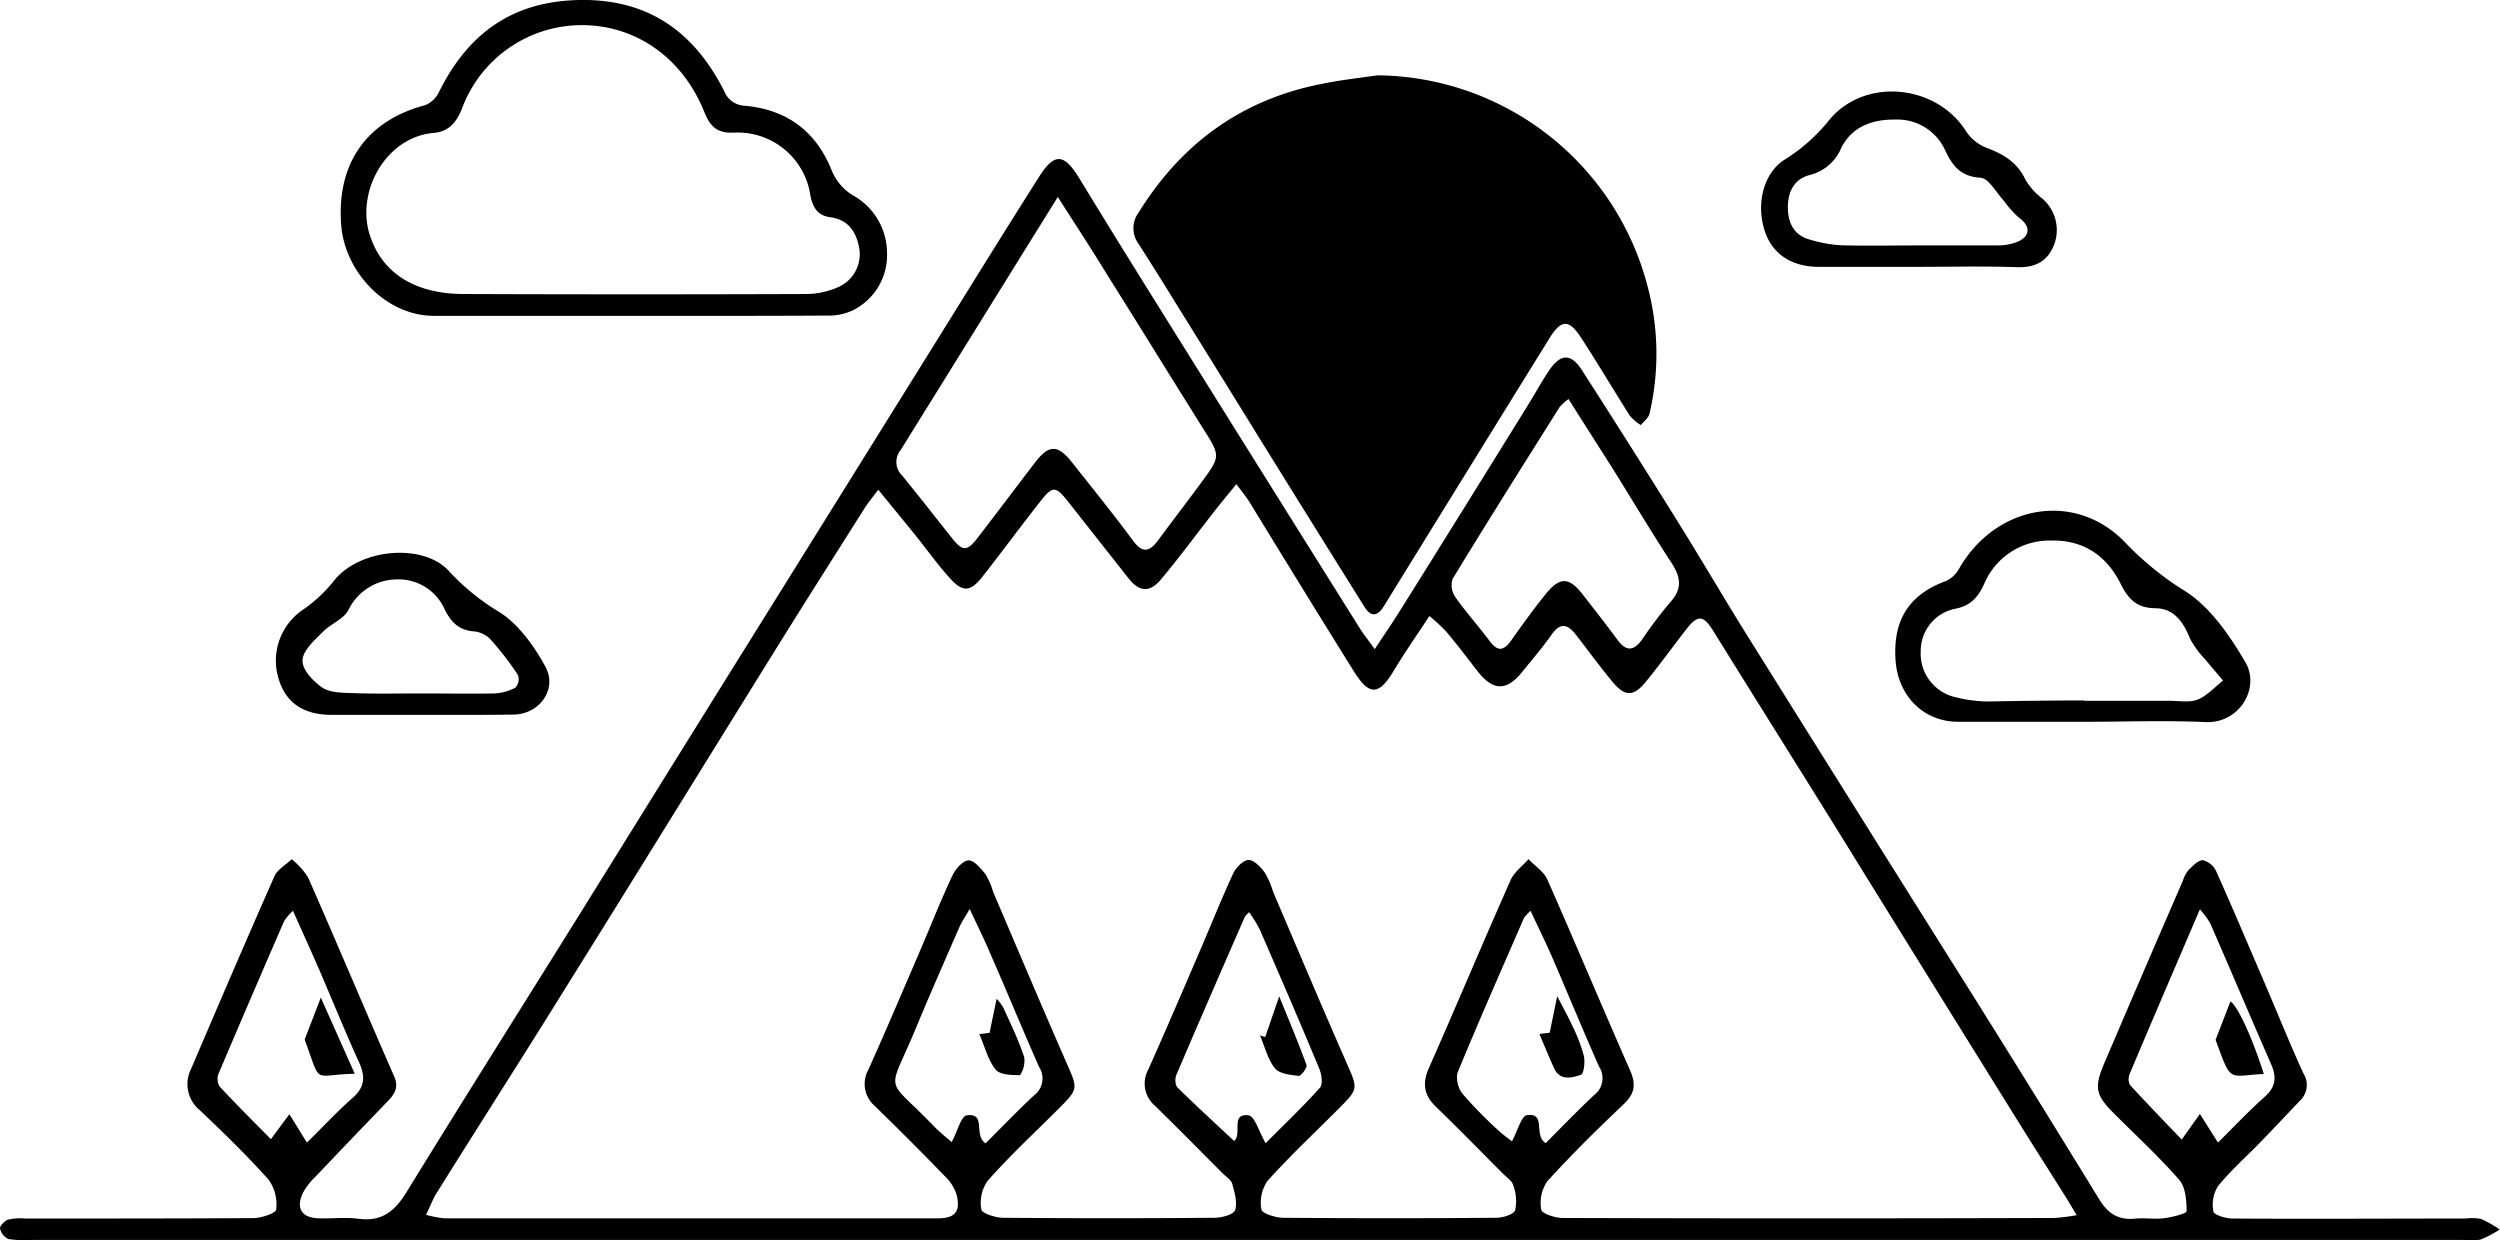 <svg xmlns="http://www.w3.org/2000/svg" viewBox="0 0 357.13 177.19"><path d="M196.38,92.73c1.32-2,2.4-3.56,3.4-5.15Q209,72.85,218.13,58.1c1.06-1.69,2-3.45,3.12-5.11,1.66-2.5,3.15-2.57,4.74-.1q6.82,10.61,13.49,21.32c3.4,5.43,6.64,11,10,16.39q16.29,26.06,32.64,52.06,8.94,14.28,17.75,28.65c1.22,2,2.69,3,5.07,2.78,1.4-.15,2.85.11,4.24-.07,1.14-.15,3.18-.66,3.18-1,0-1.51-.14-3.43-1.06-4.49-2.9-3.32-6.16-6.31-9.28-9.44-2.69-2.69-2.91-3.73-1.37-7.32q5.55-13,11.16-25.92a4.81,4.81,0,0,1,.81-1.54c.61-.6,1.39-1.45,2.07-1.43a2.9,2.9,0,0,1,1.9,1.59c2.45,5.47,4.78,11,7.15,16.5,1.77,4.13,3.44,8.31,5.32,12.39a3.07,3.07,0,0,1-.48,3.85c-1.84,1.92-3.65,3.87-5.51,5.78-2.08,2.15-4.34,4.14-6.22,6.44a5,5,0,0,0-.66,3.64c.09.49,1.78,1,2.75,1,11.08.07,22.16,0,33.25,0a6.9,6.9,0,0,1,2.23.06,16.13,16.13,0,0,1,2.67,1.51,16.32,16.32,0,0,1-2.74,1.44,9,9,0,0,1-2.49.05H4.68A16.13,16.13,0,0,1,1.2,177,2.15,2.15,0,0,1,0,175.45c0-.36.69-1.09,1.2-1.24a8.51,8.51,0,0,1,2.48-.14c10.83,0,21.66,0,32.5-.06,1.15,0,3.22-.7,3.27-1.22a6.07,6.07,0,0,0-1.07-4.26c-3.1-3.47-6.46-6.73-9.84-9.94a4.81,4.81,0,0,1-1.25-5.88c3.93-9.19,7.86-18.37,11.9-27.51.44-1,1.64-1.65,2.49-2.46A11.14,11.14,0,0,1,44,125.32c4.16,9.45,8.17,19,12.3,28.43.68,1.54.12,2.5-.88,3.53q-5.2,5.39-10.36,10.82a9.24,9.24,0,0,0-1.81,2.35c-1,2.19-.14,3.52,2.29,3.59,1.91.06,3.86-.18,5.74.07,3.33.43,5.16-1.16,6.81-3.84,8.2-13.33,16.55-26.57,24.83-39.85Q97,107.74,111.15,85.05,122.57,66.72,134,48.36c4.79-7.7,9.56-15.42,14.42-23.08,2.24-3.54,3.6-3.37,5.82.29,4.33,7.11,8.73,14.18,13.14,21.24Q180.86,68.41,194.41,90C194.89,90.73,195.46,91.44,196.38,92.73ZM60.86,173.54a15.42,15.42,0,0,0,2.64.5q35.23,0,70.49,0c2.42,0,3.22-.94,2.69-3.27a6.12,6.12,0,0,0-1.64-2.68c-3.3-3.41-6.67-6.77-10.06-10.09a4.14,4.14,0,0,1-.93-5.19c2.55-5.7,5-11.45,7.46-17.18,1.51-3.52,2.91-7.09,4.54-10.55.43-.93,1.5-2.15,2.31-2.17s1.78,1.2,2.44,2a11.2,11.2,0,0,1,1.08,2.52c3.47,8.11,6.9,16.24,10.44,24.32,1.67,3.81,1.77,3.76-1.08,6.62-3.42,3.42-7,6.74-10.17,10.33a5.52,5.52,0,0,0-.89,4.07c.08.55,2,1.18,3.07,1.19q15.12.13,30.24,0c1,0,2.72-.44,2.94-1.08.37-1.09-.07-2.53-.4-3.76-.15-.56-.85-1-1.32-1.46-3.24-3.24-6.46-6.51-9.73-9.71a4.16,4.16,0,0,1-.93-5.2c2.55-5.7,5-11.44,7.47-17.18,1.54-3.59,3-7.23,4.63-10.77.4-.86,1.45-1.94,2.21-1.95s1.74,1,2.34,1.84a13,13,0,0,1,1.18,2.74c3.47,8.12,6.9,16.25,10.45,24.33,1.66,3.8,1.76,3.75-1.1,6.62-3.41,3.42-6.94,6.73-10.17,10.32a5.51,5.51,0,0,0-.87,4.07c.08.56,2,1.18,3.07,1.19q15.24.13,30.49,0c.94,0,2.47-.46,2.69-1.08a6.37,6.37,0,0,0-.27-3.56c-.18-.64-.94-1.13-1.47-1.66-3.18-3.19-6.32-6.41-9.56-9.54-1.74-1.68-2-3.37-1-5.6,3.94-8.91,7.7-17.89,11.65-26.79.51-1.16,1.69-2,2.56-3,.92,1,2.19,1.77,2.69,2.91,4,9.06,7.83,18.21,11.83,27.28.87,2,.66,3.31-.93,4.82-3.74,3.55-7.43,7.18-10.9,11a5.46,5.46,0,0,0-.87,4.07c.08.55,2,1.18,3.07,1.18q35.12.11,70.24,0a28.3,28.3,0,0,0,3.18-.4c-.71-1.17-1.15-1.94-1.63-2.7-2.26-3.6-4.55-7.17-6.79-10.78q-13-20.89-25.93-41.8c-5.84-9.4-11.73-18.77-17.57-28.18-1.4-2.25-2.2-2.36-3.83-.26-1.94,2.5-3.79,5.06-5.79,7.51-1.77,2.18-3,2.16-4.79,0s-3.47-4.47-5.21-6.71c-1.17-1.51-2.23-1.79-3.48,0s-2.76,3.54-4.17,5.29c-2.21,2.75-4.11,2.77-6.29.06-1.56-2-3.06-4-4.65-5.87A26.79,26.79,0,0,0,204.19,88c-1.83,2.81-3.55,5.24-5.08,7.8-2.09,3.5-3.47,3.66-5.65.19-5-8-10-16.15-14.94-24.22-.5-.82-1.13-1.56-1.9-2.61-1.11,1.36-2,2.43-2.86,3.52-2.68,3.4-5.23,6.91-8,10.19-1.6,1.86-3.07,1.62-4.55-.26q-4.33-5.49-8.67-11c-1.74-2.19-2.17-2.22-3.91,0-2.84,3.59-5.54,7.29-8.38,10.89-1.61,2-2.69,2.13-4.46.2s-3.33-4.14-5-6.21-3.41-4.18-5.33-6.53c-.82,1.1-1.4,1.78-1.88,2.53-4.05,6.41-8.12,12.8-12.12,19.23-10.24,16.47-20.42,33-30.68,49.43-6,9.68-12.17,19.29-18.23,29C61.91,171.08,61.52,172.17,60.86,173.54Zm90.25-145.4-4.69,7.54Q137.54,50,128.64,64.32a2.67,2.67,0,0,0,.22,3.59c2.44,3,4.78,6,7.17,9,1.49,1.87,2.12,1.87,3.62-.07,2.74-3.56,5.44-7.16,8.17-10.72,2-2.62,3.27-2.65,5.26-.14,2.94,3.72,5.93,7.4,8.75,11.22,1.39,1.89,2.38,1.62,3.6,0,2.11-2.88,4.31-5.71,6.42-8.6,2.5-3.4,2.43-3.55.13-7.21-4.61-7.33-9.14-14.71-13.73-22C156.06,35.79,153.79,32.33,151.11,28.14ZM224.06,57a8,8,0,0,0-1.27,1.16c-5.13,8.16-10.28,16.32-15.29,24.55a3,3,0,0,0,.4,2.59c1.53,2.18,3.33,4.16,4.91,6.29,1.15,1.54,2,1.38,3.06-.09,1.58-2.23,3.18-4.47,4.91-6.6,2.05-2.54,3.34-2.49,5.3,0,1.68,2.17,3.38,4.33,5,6.53,1.26,1.7,2.34,1.54,3.5-.08a61.43,61.43,0,0,1,4.06-5.37c1.72-1.91,1.45-3.56.14-5.57-2.95-4.52-5.72-9.17-8.58-13.75C228.24,63.58,226.24,60.45,224.06,57Zm-85.53,72.84c-.77,1.33-1.19,1.93-1.48,2.6-2.12,4.87-4.27,9.73-6.3,14.64-4,9.59-4.38,6.47,2.61,13.75.85.89,1.84,1.66,2.59,2.32.84-1.58,1.35-3.71,2.15-3.82,2.85-.41.92,2.81,2.69,4,2.27-2.26,4.54-4.63,6.94-6.87a3,3,0,0,0,.73-4c-2.39-5.38-4.62-10.84-7-16.25C140.66,134.31,139.72,132.41,138.53,129.87Zm42.28,33.46c2.57-2.59,5.27-5.15,7.74-7.91.45-.5.25-1.92-.09-2.73-2.77-6.67-5.64-13.3-8.52-19.92a19,19,0,0,0-1.51-2.43,5.79,5.79,0,0,0-.61.67c-3.25,7.46-6.51,14.91-9.7,22.4a2.15,2.15,0,0,0,0,1.88c2.66,2.64,5.44,5.17,8.18,7.73,1.18-1-.57-4,2.06-3.66C179.24,159.45,179.84,161.65,180.81,163.33Zm37.84-33.2a8.38,8.38,0,0,0-.93,1c-3.21,7.38-6.47,14.75-9.53,22.19a3.81,3.81,0,0,0,.83,3.07,60.42,60.42,0,0,0,4.89,5c.71.68,1.53,1.25,2.07,1.68.82-1.51,1.35-3.63,2.15-3.74,2.82-.37.88,2.85,2.67,4,2.27-2.27,4.55-4.65,6.95-6.89a3,3,0,0,0,.7-4c-2.36-5.31-4.56-10.69-6.86-16C220.72,134.44,219.74,132.46,218.65,130.13Zm98.19,33.12c2.11-2.09,4.31-4.42,6.68-6.54,1.59-1.41,1.72-2.81.92-4.64-2.93-6.7-5.78-13.44-8.7-20.14a12.85,12.85,0,0,0-1.48-2c-3.5,8.17-6.78,15.79-10,23.43a1.94,1.94,0,0,0,0,1.64c2.45,2.69,5,5.3,7.4,7.82,1.13-1.59,1.87-2.62,2.6-3.66Zm-273,0c2.07-2,4.21-4.34,6.55-6.4,1.76-1.55,1.81-3.06.9-5.07-2-4.38-3.8-8.85-5.71-13.28-1.17-2.69-2.39-5.36-3.73-8.36a8.33,8.33,0,0,0-1.26,1.47q-4.72,10.85-9.35,21.75a2.14,2.14,0,0,0,.11,1.85c2.45,2.64,5,5.18,7.35,7.55l2.64-3.56ZM188.73,12c-11.42,2.25-20,8.54-26.1,18.4a3.74,3.74,0,0,0,0,4.41c1.89,2.94,3.73,5.91,5.57,8.88Q174.11,53.2,180,62.74q7.44,12,14.91,23.94c.94,1.5,1.86,1.4,2.79-.11q11.79-19.11,23.61-38.2c1.67-2.71,2.78-2.83,4.5-.2,2.41,3.69,4.66,7.49,7,11.2a7.25,7.25,0,0,0,1.58,1.36c.43-.55,1.11-1,1.25-1.66a37.41,37.41,0,0,0-.12-17.54,40.27,40.27,0,0,0-38.76-30.77C194.12,11.15,191.4,11.44,188.73,12ZM90,45.12c-9.32,0-18.64,0-28,0-6.83,0-12.79-6.23-13.27-13.09-.69-9.91,4.88-15.15,12-17a3.83,3.83,0,0,0,2-1.92C66.89,4.72,73.27.16,82.83,0c9.85-.16,16.35,4.6,20.62,13a3.29,3.29,0,0,0,3,2.11c6,.57,10.14,3.64,12.4,9.33a7.47,7.47,0,0,0,2.91,3.42A9.44,9.44,0,0,1,126.71,36a8.79,8.79,0,0,1-4.93,8.35,8,8,0,0,1-3.59.73C108.79,45.14,99.38,45.12,90,45.12ZM83.17,3.59A18.26,18.26,0,0,0,66,15.5c-.8,2-1.9,3.31-4.07,3.49-6.79.6-11.06,8.32-9.13,14.49C54.48,38.89,59.12,42,66.27,42q24.51.09,49,0a11.38,11.38,0,0,0,4.34-.93,5.13,5.13,0,0,0,3.12-5.7c-.43-2.26-1.56-4-4.14-4.34-1.87-.25-2.53-1.5-2.85-3.26A10.49,10.49,0,0,0,105,18.94c-2.49.16-3.54-.79-4.41-3C97.47,8.24,90.85,3.62,83.17,3.59Zm214.1,99.52c-5.84,0-11.67,0-17.5,0-5.14,0-8.73-3.85-9-9-.32-5.61,2-9.22,7.24-11.12a4.15,4.15,0,0,0,1.88-1.81c5.34-9.23,16.88-11.16,24-3.37a43.34,43.34,0,0,0,8.48,6.77c3.5,2.33,6.2,6.29,8.38,10s-.86,8.82-5.72,8.57C309.11,102.89,303.18,103.12,297.27,103.11Zm.46-3H310c1.33,0,2.8.29,3.95-.18,1.36-.55,2.43-1.78,3.62-2.71-.84-1-1.71-2-2.53-3a13.55,13.55,0,0,1-2.2-3c-.93-2.36-2.28-4.3-4.91-4.33s-3.87-1.22-5-3.51c-1.93-3.86-5.15-6.22-9.76-6.16a10.14,10.14,0,0,0-9.72,6.18c-.92,2-2,3.19-4.29,3.59a6.14,6.14,0,0,0-4.78,6,6.39,6.39,0,0,0,4.49,6.48,20.32,20.32,0,0,0,4.91.74C288.4,100.13,293.07,100.06,297.73,100.06ZM273.82,38.12c-4.66,0-9.33,0-14,0-3.9,0-6.66-1.86-7.72-5.12-1.28-3.92-.18-8.39,3-10.3a25,25,0,0,0,6.22-5.57c5.1-6.16,15.4-5.08,19.59,1.71a6.22,6.22,0,0,0,3,2.32c2.36.91,4.28,2.07,5.41,4.47a9.12,9.12,0,0,0,2.26,2.6,5.91,5.91,0,0,1,1.93,6.51c-.91,2.55-2.68,3.51-5.39,3.43C283.32,38,278.57,38.12,273.82,38.12Zm.24-3.06c3.74,0,7.49,0,11.23,0a7.46,7.46,0,0,0,3.12-.61c1.72-.86,1.55-2.27,0-3.35a15.19,15.19,0,0,1-2.18-2.45c-1.08-1.17-2.15-3.19-3.32-3.26-2.88-.18-4-1.72-5.08-4a7.48,7.48,0,0,0-7.05-4.31c-3.3-.05-6.19,1-7.73,4A6.6,6.6,0,0,1,258.52,25c-2.26.59-3.11,2.43-3.12,4.58s.81,4,3.06,4.62a18.79,18.79,0,0,0,4.62.84C266.74,35.14,270.4,35.06,274.06,35.06ZM59.62,102.12H47.4c-4.13,0-6.66-1.78-7.66-5.35a8.79,8.79,0,0,1,3.49-9.64A20.42,20.42,0,0,0,47.68,83c3.62-4.67,12.91-5.51,16.54-1.32a32.7,32.7,0,0,0,7.22,5.82c2.7,1.76,4.85,4.78,6.45,7.69,1.8,3.25-.81,6.85-4.55,6.89C68.77,102.15,64.19,102.11,59.62,102.12Zm.51-3.06c3.5,0,7,.06,10.49,0a7.19,7.19,0,0,0,3-.82,1.84,1.84,0,0,0,.39-1.78,43.15,43.15,0,0,0-3.83-5,3.83,3.83,0,0,0-2.3-1.25c-2.2-.13-3.35-1.17-4.34-3.12a7.18,7.18,0,0,0-6.78-4.32,7.73,7.73,0,0,0-7,4.4c-.69,1.28-2.46,1.92-3.54,3s-2.91,2.66-3,4.09,1.48,3,2.78,3.94c1.11.76,2.86.76,4.34.81C53.63,99.13,56.88,99.06,60.13,99.06Zm82.1,53.73c.61.76,2.29.79,3.49.8a3.74,3.74,0,0,0,.59-2.58c-.81-2.43-1.92-4.75-3-7.09a6.4,6.4,0,0,0-.94-1.24c-.37,1.78-.69,3.3-1,4.86l-1.47.19C140.7,149.56,141.14,151.44,142.23,152.79Zm38.51-4.66-.74-.2c.68,1.59,1.09,3.39,2.13,4.68.64.79,2.22.95,3.41,1.08.33,0,1.23-1.18,1.1-1.54-1.18-3.26-2.54-6.46-3.9-9.82ZM222,152.58c.85,1.88,2.54,1.38,3.85.95.41-.14.6-1.82.41-2.69a22.09,22.09,0,0,0-1.58-4.16c-.64-1.4-1.4-2.76-2.23-4.39l-1.07,5.23-1.47.19C220.69,149.55,221.31,151.08,222,152.58Zm96.62-9.52-2.12,5.48c2.32,6.32,1.72,5.12,6.89,4.88C321.57,147.69,319.48,143.48,318.61,143.06Zm-272.79-.55-2.31,6c2.49,6.68.94,5,7.16,4.88Z"/></svg>